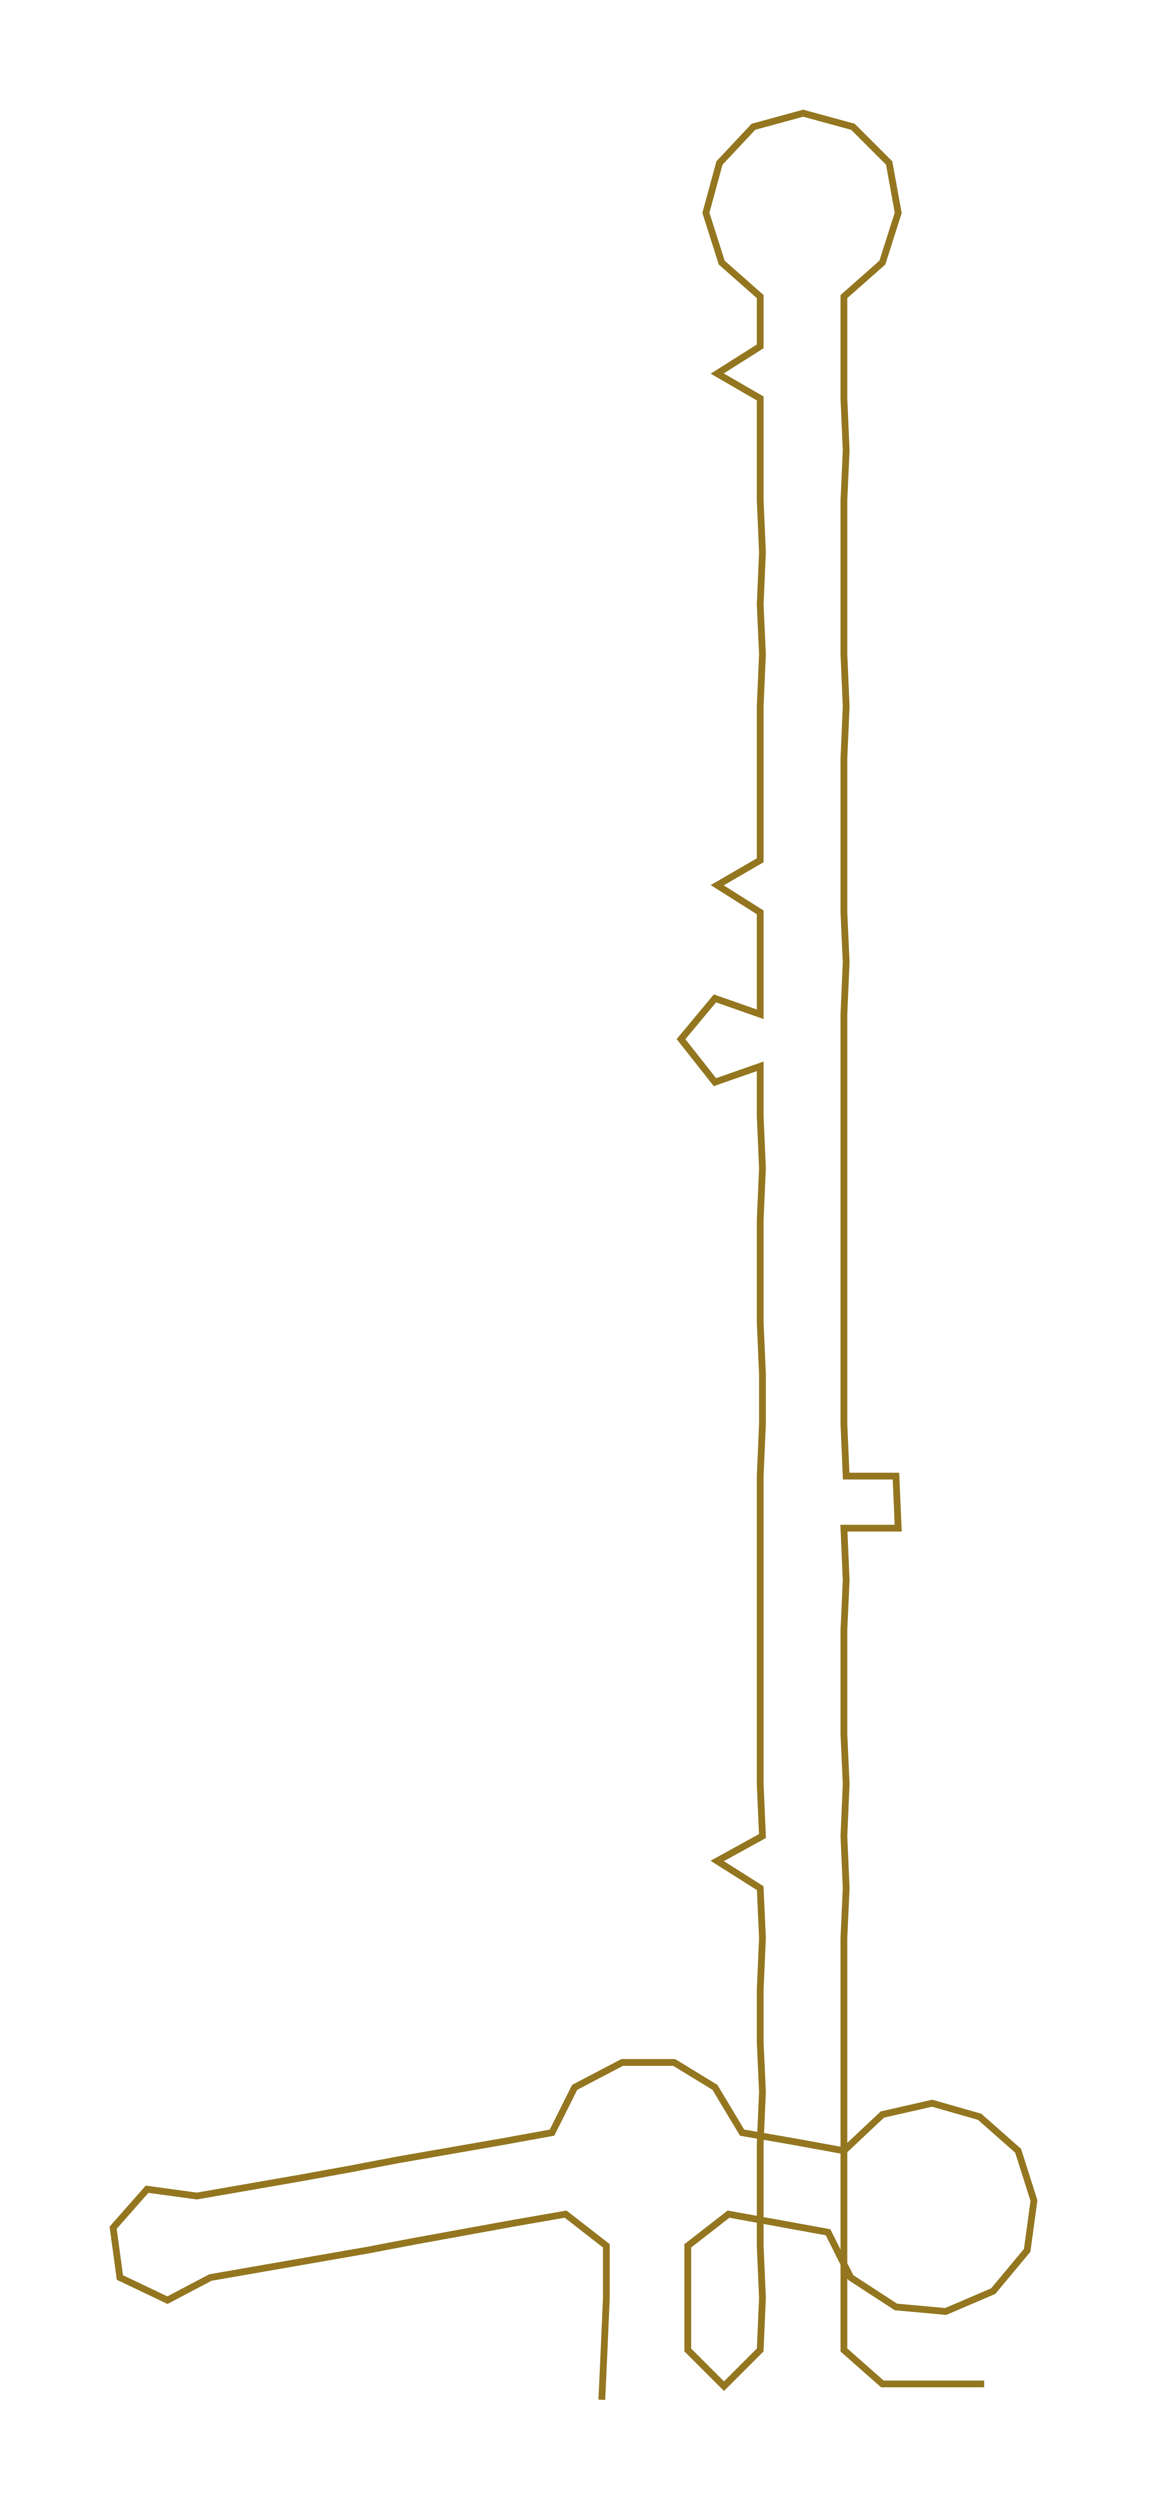 <ns0:svg xmlns:ns0="http://www.w3.org/2000/svg" width="137.971px" height="300px" viewBox="0 0 507.85 1104.25"><ns0:path style="stroke:#93761f;stroke-width:3px;fill:none;" d="M266 1060 L266 1060 L267 1038 L268 1015 L268 992 L250 978 L227 982 L205 986 L183 990 L162 994 L139 998 L116 1002 L93 1006 L74 1016 L53 1006 L50 984 L65 967 L87 970 L110 966 L133 962 L155 958 L176 954 L199 950 L222 946 L244 942 L254 922 L275 911 L298 911 L316 922 L328 942 L351 946 L373 950 L390 934 L412 929 L433 935 L450 950 L457 972 L454 994 L439 1012 L418 1021 L396 1019 L376 1006 L366 986 L344 982 L322 978 L304 992 L304 1015 L304 1038 L320 1054 L336 1038 L337 1015 L336 992 L336 970 L336 947 L337 924 L336 902 L336 879 L337 856 L336 834 L317 822 L337 811 L336 788 L336 766 L336 743 L336 720 L336 698 L336 675 L336 652 L337 629 L337 607 L336 584 L336 561 L336 539 L337 516 L336 493 L336 471 L316 478 L301 459 L316 441 L336 448 L336 425 L336 403 L317 391 L336 380 L336 357 L336 335 L336 312 L337 289 L336 267 L337 244 L336 221 L336 199 L336 176 L317 165 L336 153 L336 131 L319 116 L312 94 L318 72 L333 56 L355 50 L377 56 L393 72 L397 94 L390 116 L373 131 L373 153 L373 176 L374 199 L373 221 L373 244 L373 267 L373 289 L374 312 L373 335 L373 357 L373 380 L373 403 L374 425 L373 448 L373 471 L373 493 L373 516 L373 539 L373 561 L373 584 L373 607 L373 629 L374 652 L396 652 L397 675 L373 675 L374 698 L373 720 L373 743 L373 766 L374 788 L373 811 L374 834 L373 856 L373 879 L373 902 L373 924 L373 947 L373 970 L373 992 L373 1015 L373 1038 L390 1053 L412 1053 L435 1053" /></ns0:svg>